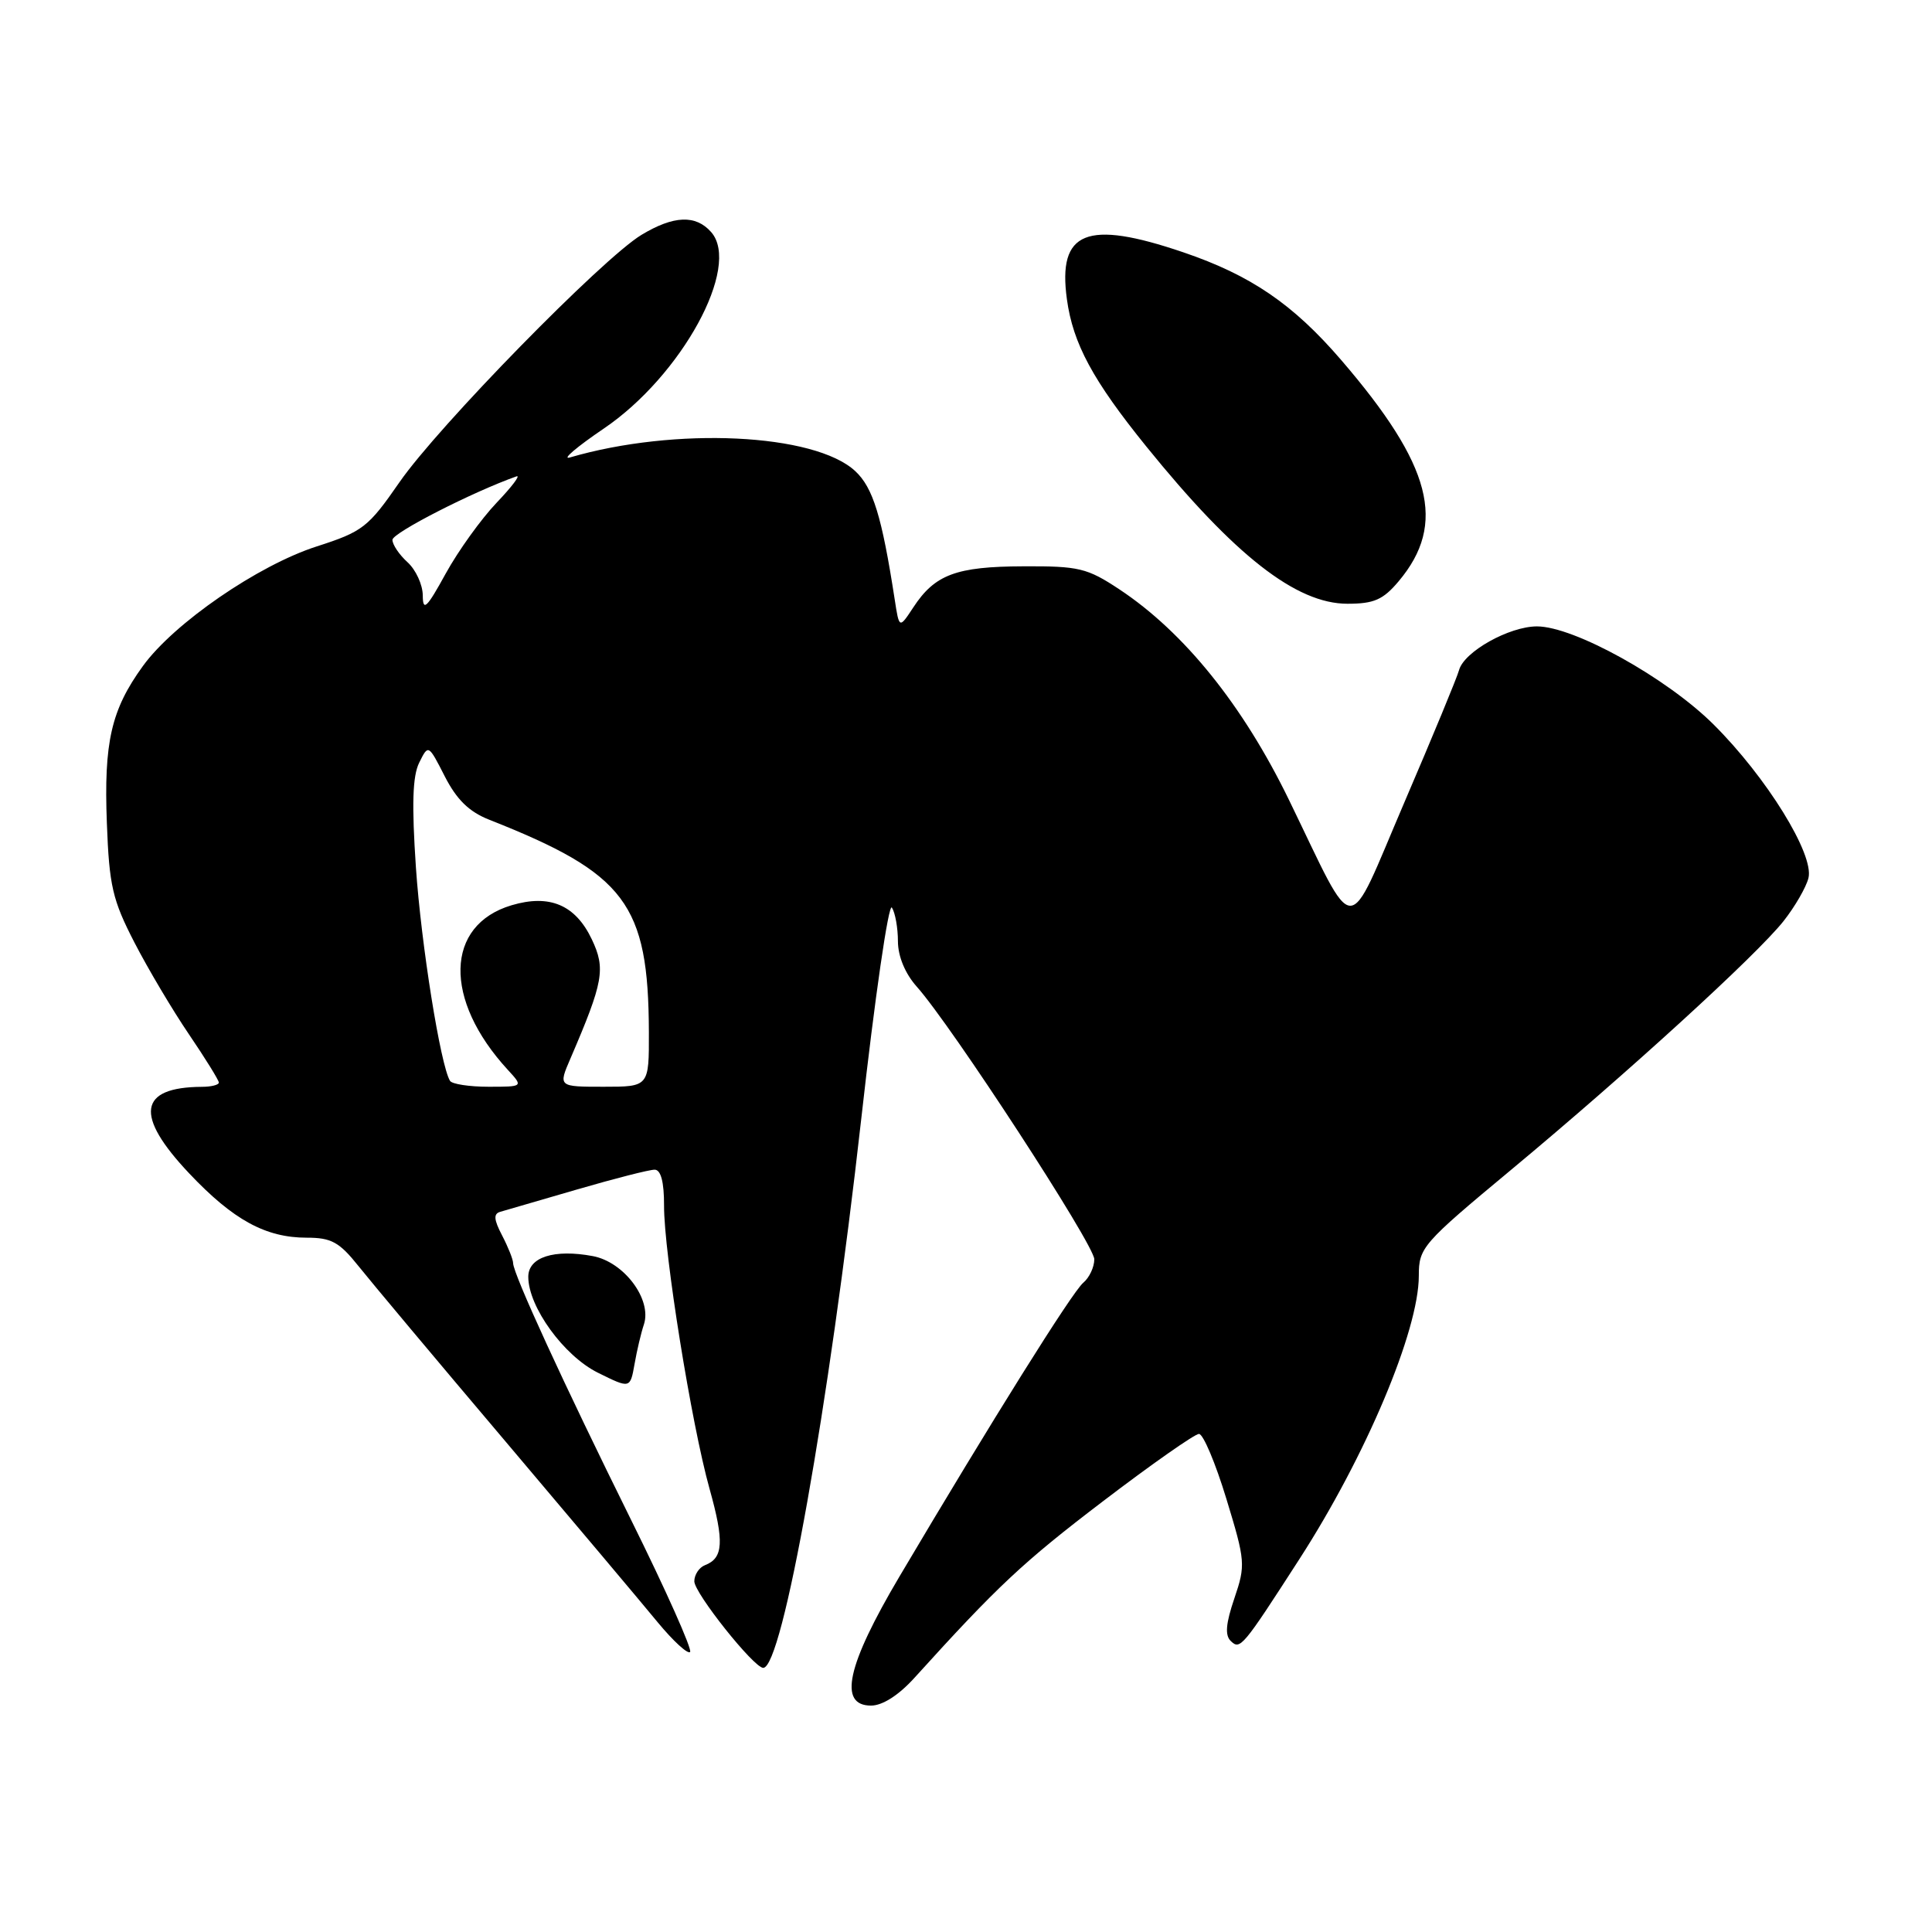 <?xml version="1.0" encoding="UTF-8" standalone="no"?>
<!DOCTYPE svg PUBLIC "-//W3C//DTD SVG 1.1//EN" "http://www.w3.org/Graphics/SVG/1.1/DTD/svg11.dtd" >
<svg xmlns="http://www.w3.org/2000/svg" xmlns:xlink="http://www.w3.org/1999/xlink" version="1.1" viewBox="0 0 256 256">
 <g >
 <path fill="currentColor"
d=" M 121.17 222.32 C 132.21 210.13 135.53 207.02 146.13 198.94 C 152.58 194.02 158.32 190.00 158.87 190.00 C 159.43 190.00 161.06 193.87 162.50 198.60 C 165.02 206.86 165.06 207.37 163.56 211.79 C 162.43 215.11 162.29 216.68 163.08 217.44 C 164.33 218.65 164.62 218.31 172.17 206.60 C 180.98 192.95 188.00 176.30 188.00 169.05 C 188.00 165.31 188.44 164.81 200.25 154.99 C 215.63 142.20 232.75 126.57 236.33 122.05 C 237.83 120.15 239.32 117.58 239.63 116.34 C 240.41 113.22 234.07 102.97 227.05 95.99 C 220.82 89.80 208.56 83.00 203.65 83.00 C 199.96 83.01 193.98 86.36 193.33 88.80 C 193.08 89.74 189.82 97.62 186.09 106.31 C 178.24 124.62 179.87 124.65 170.80 106.00 C 164.70 93.45 156.90 83.77 148.32 78.09 C 144.06 75.27 142.96 75.00 135.58 75.04 C 126.69 75.07 123.87 76.13 121.02 80.48 C 119.15 83.32 119.15 83.32 118.55 79.41 C 116.85 68.42 115.68 64.61 113.32 62.42 C 107.93 57.42 89.46 56.54 75.50 60.62 C 74.40 60.94 76.42 59.22 80.00 56.79 C 90.32 49.80 98.24 35.30 94.23 30.75 C 92.19 28.43 89.26 28.55 85.00 31.12 C 79.83 34.24 58.04 56.51 52.93 63.90 C 48.79 69.88 48.07 70.44 41.98 72.40 C 34.20 74.90 23.04 82.58 18.93 88.26 C 14.73 94.05 13.75 98.34 14.16 109.06 C 14.47 117.39 14.91 119.25 17.81 124.88 C 19.62 128.39 22.88 133.88 25.05 137.07 C 27.22 140.27 29.00 143.14 29.00 143.45 C 29.00 143.75 27.99 144.01 26.75 144.01 C 18.34 144.06 17.80 147.79 25.07 155.48 C 30.90 161.65 35.20 164.00 40.65 164.00 C 43.90 164.00 44.96 164.58 47.49 167.75 C 49.13 169.81 57.90 180.28 66.99 191.01 C 76.07 201.74 85.16 212.54 87.18 215.00 C 89.21 217.45 91.12 219.21 91.44 218.90 C 91.75 218.58 88.24 210.71 83.63 201.41 C 74.70 183.37 68.00 168.80 67.99 167.37 C 67.99 166.89 67.33 165.24 66.53 163.70 C 65.43 161.60 65.37 160.83 66.29 160.57 C 66.95 160.38 71.55 159.05 76.50 157.60 C 81.45 156.16 86.06 154.98 86.75 154.99 C 87.57 155.00 88.00 156.62 87.99 159.75 C 87.97 166.00 91.62 188.71 94.02 197.28 C 95.98 204.29 95.85 206.46 93.42 207.39 C 92.64 207.69 92.00 208.66 92.00 209.53 C 92.00 211.09 99.89 221.00 101.13 221.00 C 103.68 221.00 109.81 186.63 114.12 148.26 C 115.92 132.18 117.75 119.58 118.18 120.26 C 118.62 120.94 118.98 122.95 118.98 124.73 C 118.99 126.74 119.94 129.01 121.47 130.73 C 126.07 135.87 145.00 164.94 145.00 166.86 C 145.00 167.90 144.34 169.30 143.54 169.97 C 142.10 171.16 131.37 188.31 119.17 208.92 C 112.21 220.68 111.04 226.00 115.42 226.00 C 116.93 226.00 119.08 224.63 121.17 222.32 Z  M 85.32 175.50 C 86.41 172.19 82.70 167.22 78.55 166.44 C 73.43 165.48 70.00 166.58 70.00 169.18 C 70.00 173.16 74.71 179.65 79.22 181.89 C 83.50 184.01 83.50 184.01 84.08 180.75 C 84.39 178.96 84.95 176.60 85.32 175.50 Z  M 185.33 77.02 C 191.74 69.40 189.73 61.67 177.71 47.70 C 171.33 40.29 165.73 36.47 156.79 33.43 C 143.97 29.07 140.13 30.62 141.37 39.65 C 142.17 45.52 144.81 50.41 151.89 59.16 C 163.59 73.62 171.75 80.00 178.55 80.00 C 182.06 80.00 183.27 79.47 185.33 77.02 Z  M 59.63 143.22 C 58.37 141.16 55.81 125.18 55.11 114.93 C 54.55 106.60 54.66 102.84 55.55 101.05 C 56.76 98.61 56.76 98.61 58.94 102.88 C 60.51 105.95 62.15 107.56 64.81 108.61 C 82.92 115.76 85.92 119.75 85.98 136.75 C 86.00 144.00 86.00 144.00 79.99 144.00 C 73.97 144.00 73.97 144.00 75.59 140.25 C 79.96 130.09 80.27 128.37 78.42 124.47 C 76.25 119.90 72.83 118.45 67.79 119.95 C 58.96 122.58 58.73 132.46 67.28 141.75 C 69.35 144.00 69.35 144.00 64.73 144.00 C 62.19 144.00 59.90 143.65 59.63 143.22 Z  M 56.02 78.90 C 56.01 77.48 55.10 75.50 54.00 74.50 C 52.90 73.50 52.00 72.17 52.00 71.53 C 52.00 70.61 62.62 65.18 68.44 63.12 C 69.02 62.92 67.83 64.49 65.80 66.62 C 63.76 68.76 60.73 72.97 59.06 76.00 C 56.54 80.59 56.03 81.07 56.02 78.90 Z "/>
</g>
</svg>